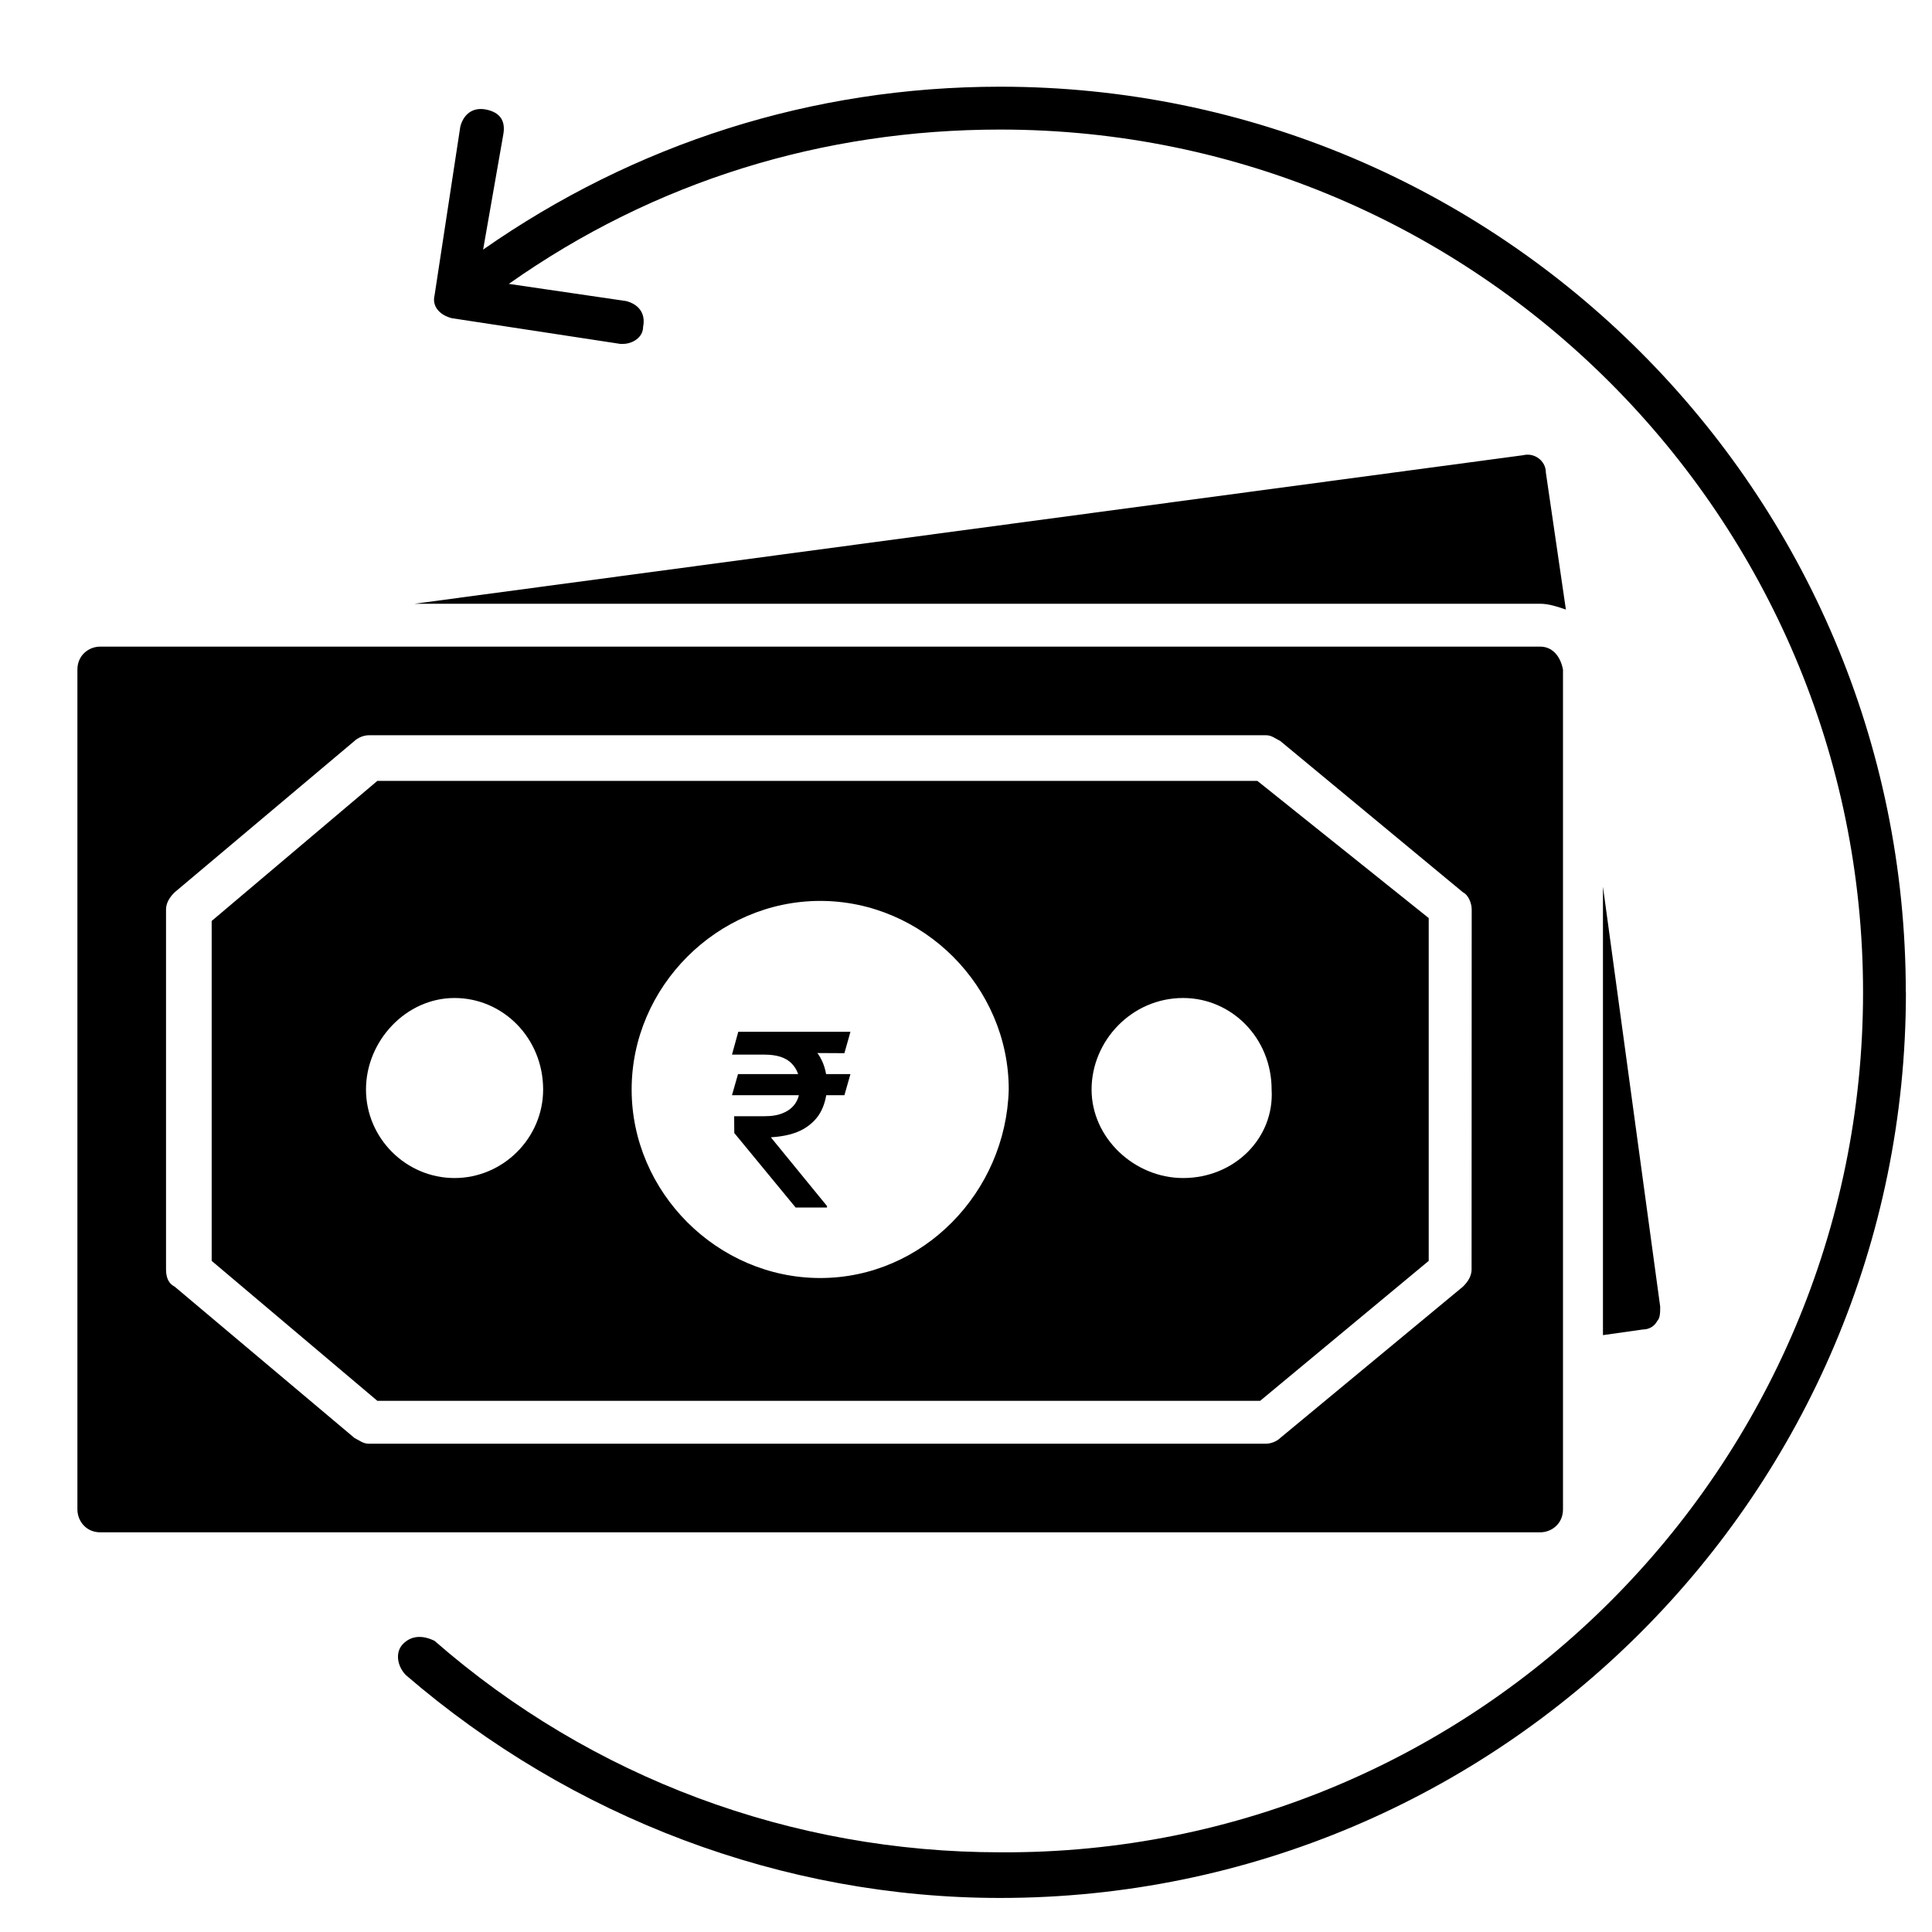 <svg width="16" height="16" viewBox="0 0 16 16" fill="none" xmlns="http://www.w3.org/2000/svg">
<path d="M10.413 6.467H3.125L1.753 7.627V10.442L3.125 11.601H10.436L11.832 10.442L11.832 7.603L10.413 6.467ZM3.764 9.756C3.362 9.756 3.031 9.425 3.031 9.023C3.031 8.62 3.362 8.265 3.764 8.265C4.166 8.265 4.498 8.597 4.498 9.023C4.498 9.425 4.166 9.756 3.764 9.756ZM6.793 10.584C5.941 10.584 5.231 9.874 5.231 9.023C5.231 8.171 5.941 7.461 6.793 7.461C7.644 7.461 8.354 8.171 8.354 9.023C8.331 9.874 7.644 10.584 6.793 10.584ZM9.798 9.756C9.395 9.756 9.04 9.425 9.04 9.023C9.04 8.62 9.372 8.265 9.798 8.265C10.2 8.265 10.531 8.597 10.531 9.023C10.555 9.425 10.223 9.756 9.798 9.756Z" fill="black"/>
<path d="M12.755 5.355H0.83C0.736 5.355 0.641 5.426 0.641 5.545V12.5C0.641 12.595 0.712 12.69 0.83 12.69H12.755C12.85 12.69 12.944 12.619 12.944 12.5L12.944 5.545C12.921 5.426 12.85 5.355 12.755 5.355V5.355ZM12.187 10.513C12.187 10.56 12.164 10.608 12.116 10.655L10.602 11.909C10.578 11.933 10.531 11.956 10.484 11.956L3.055 11.956C3.007 11.956 2.984 11.933 2.936 11.909L1.446 10.655C1.399 10.632 1.375 10.584 1.375 10.513V7.532C1.375 7.485 1.398 7.437 1.446 7.39L2.936 6.136C2.96 6.113 3.007 6.089 3.055 6.089H10.484C10.531 6.089 10.555 6.113 10.602 6.136L12.116 7.39C12.164 7.414 12.188 7.485 12.188 7.532L12.187 10.513Z" fill="black"/>
<path d="M12.802 3.912L12.968 5.048C12.897 5.024 12.826 5 12.755 5H3.433L12.613 3.77C12.708 3.746 12.802 3.817 12.802 3.912L12.802 3.912Z" fill="black"/>
<path d="M13.749 10.821C13.749 10.868 13.749 10.915 13.725 10.939C13.701 10.986 13.654 11.01 13.607 11.01L13.275 11.057V7.343L13.749 10.821Z" fill="black"/>
<path d="M15.784 8.218C15.784 12.358 12.424 15.718 8.283 15.718C6.485 15.718 4.735 15.056 3.362 13.873C3.291 13.802 3.268 13.684 3.339 13.613C3.41 13.542 3.504 13.542 3.599 13.589C4.9 14.725 6.556 15.34 8.284 15.34C12.235 15.363 15.429 12.146 15.429 8.218C15.429 4.291 12.235 1.073 8.284 1.073C6.817 1.073 5.421 1.499 4.214 2.351L5.184 2.493C5.279 2.516 5.35 2.587 5.326 2.706C5.326 2.8 5.231 2.848 5.16 2.848H5.137L3.741 2.635C3.646 2.611 3.575 2.54 3.599 2.445L3.812 1.049C3.836 0.955 3.907 0.884 4.025 0.907C4.143 0.931 4.19 1.002 4.167 1.12L4.001 2.067C5.255 1.191 6.722 0.718 8.283 0.718C12.424 0.718 15.783 4.078 15.783 8.218L15.784 8.218Z" fill="black"/>
<path d="M7.043 8.895L6.993 9.07H6.062L6.112 8.895H7.043ZM6.589 10L6.081 9.383L6.08 9.244H6.332C6.395 9.244 6.448 9.235 6.491 9.215C6.535 9.196 6.568 9.168 6.591 9.131C6.614 9.093 6.625 9.048 6.625 8.994C6.625 8.915 6.601 8.852 6.554 8.805C6.507 8.758 6.433 8.734 6.332 8.734H6.062L6.114 8.545H6.332C6.449 8.545 6.546 8.564 6.622 8.602C6.698 8.639 6.755 8.691 6.793 8.757C6.83 8.823 6.849 8.9 6.849 8.987C6.849 9.064 6.833 9.134 6.803 9.196C6.772 9.259 6.723 9.309 6.656 9.349C6.588 9.388 6.5 9.411 6.391 9.418L6.384 9.419L6.849 9.988V10H6.589ZM7.043 8.545L6.993 8.722L6.249 8.718L6.299 8.545H7.043Z" fill="black"/>
</svg>
